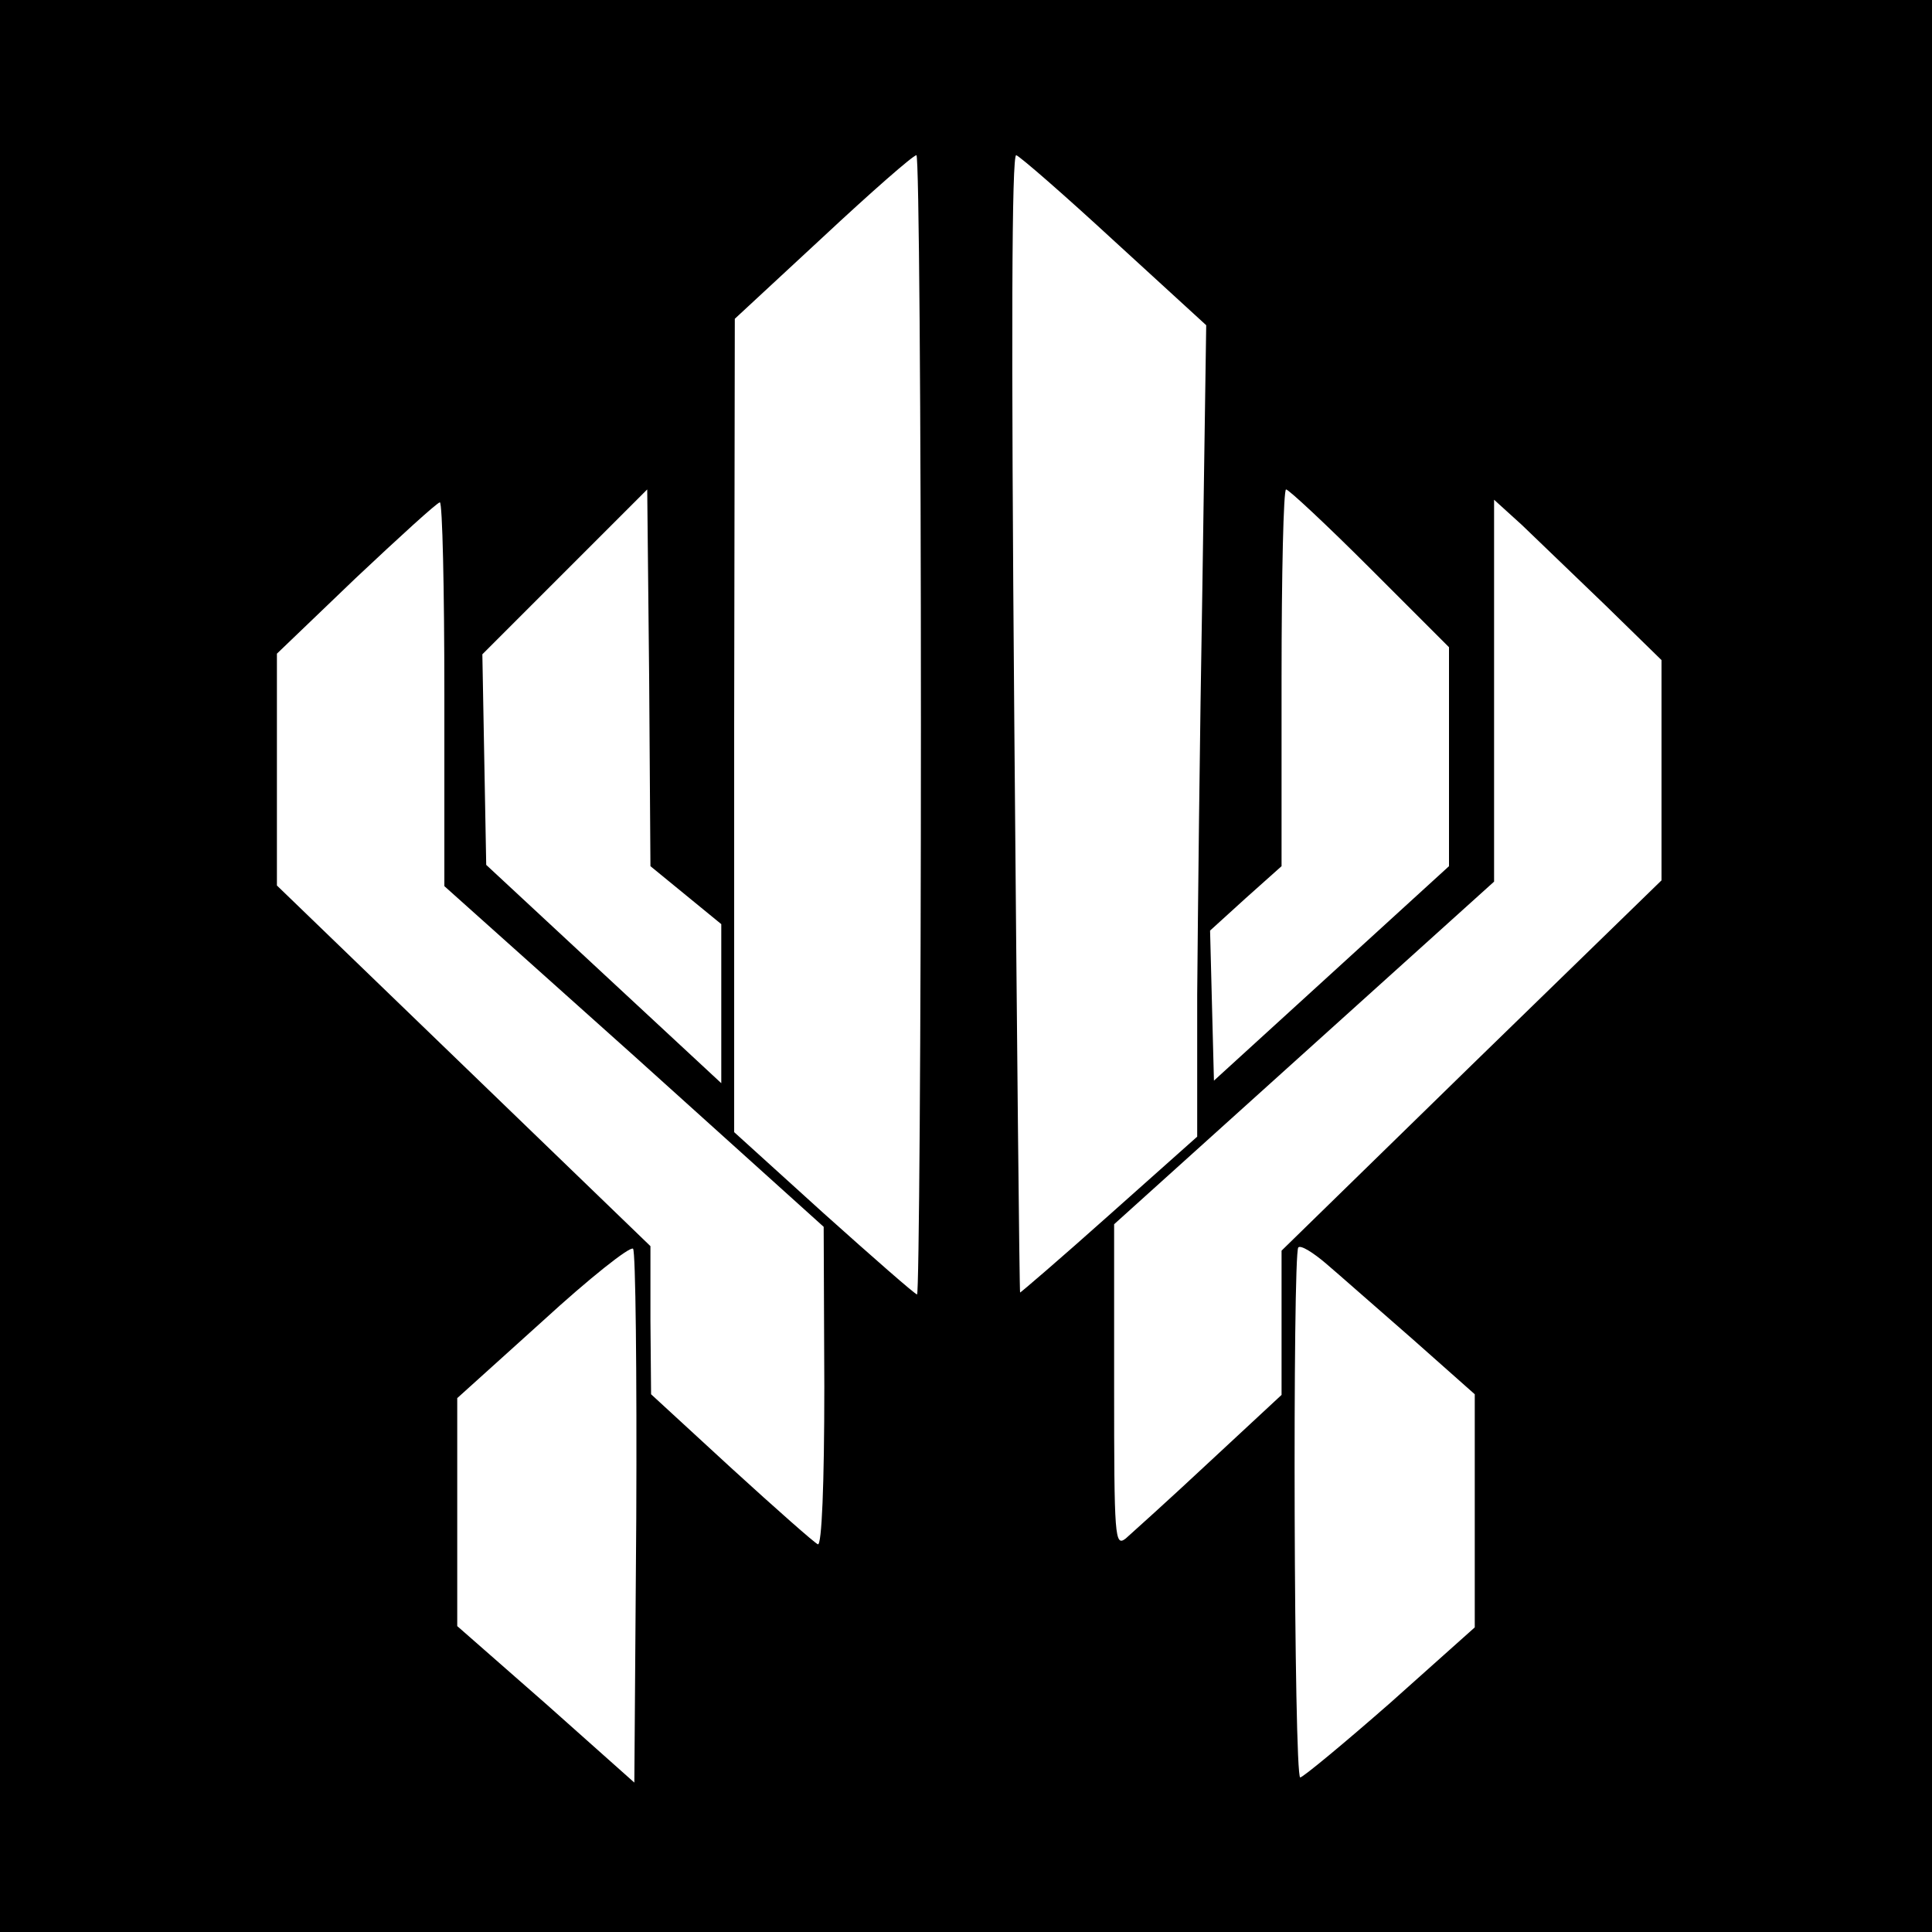 <?xml version="1.0" standalone="no"?>
<!DOCTYPE svg PUBLIC "-//W3C//DTD SVG 20010904//EN"
 "http://www.w3.org/TR/2001/REC-SVG-20010904/DTD/svg10.dtd">
<svg version="1.0" xmlns="http://www.w3.org/2000/svg"
 width="300pt" height="300pt" viewBox="0 0 300 300"
 preserveAspectRatio="xMidYMid meet">
<g transform="translate(0,300) scale(0.1,-0.1)"
fill="#000000" stroke="none">
<path d="M0 1500 l0 -1500 1500 0 1500 0 0 1500 0 1500 -1500 0 -1500 0 0
-1500z m1430 375 c0 -487 -3 -885 -6 -885 -3 0 -68 57 -145 126 l-139 126 0
632 1 631 137 127 c75 70 140 127 145 127 4 1 7 -397 7 -884z m301 750 l142
-130 -6 -410 c-4 -225 -7 -509 -8 -630 l0 -220 -137 -122 c-75 -67 -138 -121
-138 -120 -1 1 -5 400 -9 886 -5 602 -4 882 3 880 6 -2 75 -62 153 -134z
m-666 -1015 l55 -45 0 -123 0 -124 -182 169 -183 170 -3 163 -3 164 128 128
128 128 3 -292 2 -293 55 -45z m1062 508 l123 -123 0 -170 0 -170 -183 -167
-182 -166 -3 116 -3 117 55 50 56 50 0 293 c0 160 3 292 7 292 4 0 63 -55 130
-122z m-1437 -196 l0 -298 295 -264 294 -265 1 -248 c0 -153 -4 -247 -10 -245
-5 2 -65 55 -134 118 l-125 115 -1 115 0 115 -290 280 -290 280 0 180 0 180
122 117 c68 64 126 117 131 118 4 0 7 -134 7 -298z m1803 138 l87 -85 0 -171
0 -171 -295 -287 -295 -288 0 -112 0 -112 -112 -104 c-62 -58 -121 -111 -130
-119 -17 -13 -18 0 -18 237 l0 251 295 266 295 266 0 296 0 297 43 -39 c23
-22 81 -78 130 -125z m-1505 -1417 l-3 -411 -137 122 -138 121 0 177 0 177
133 120 c72 66 135 116 140 112 4 -4 6 -192 5 -418z m1205 278 l97 -86 0 -181
0 -181 -131 -117 c-73 -64 -136 -116 -140 -116 -10 0 -12 813 -3 823 4 4 23
-8 43 -25 20 -17 80 -70 134 -117z"/>
</g>
</svg>
